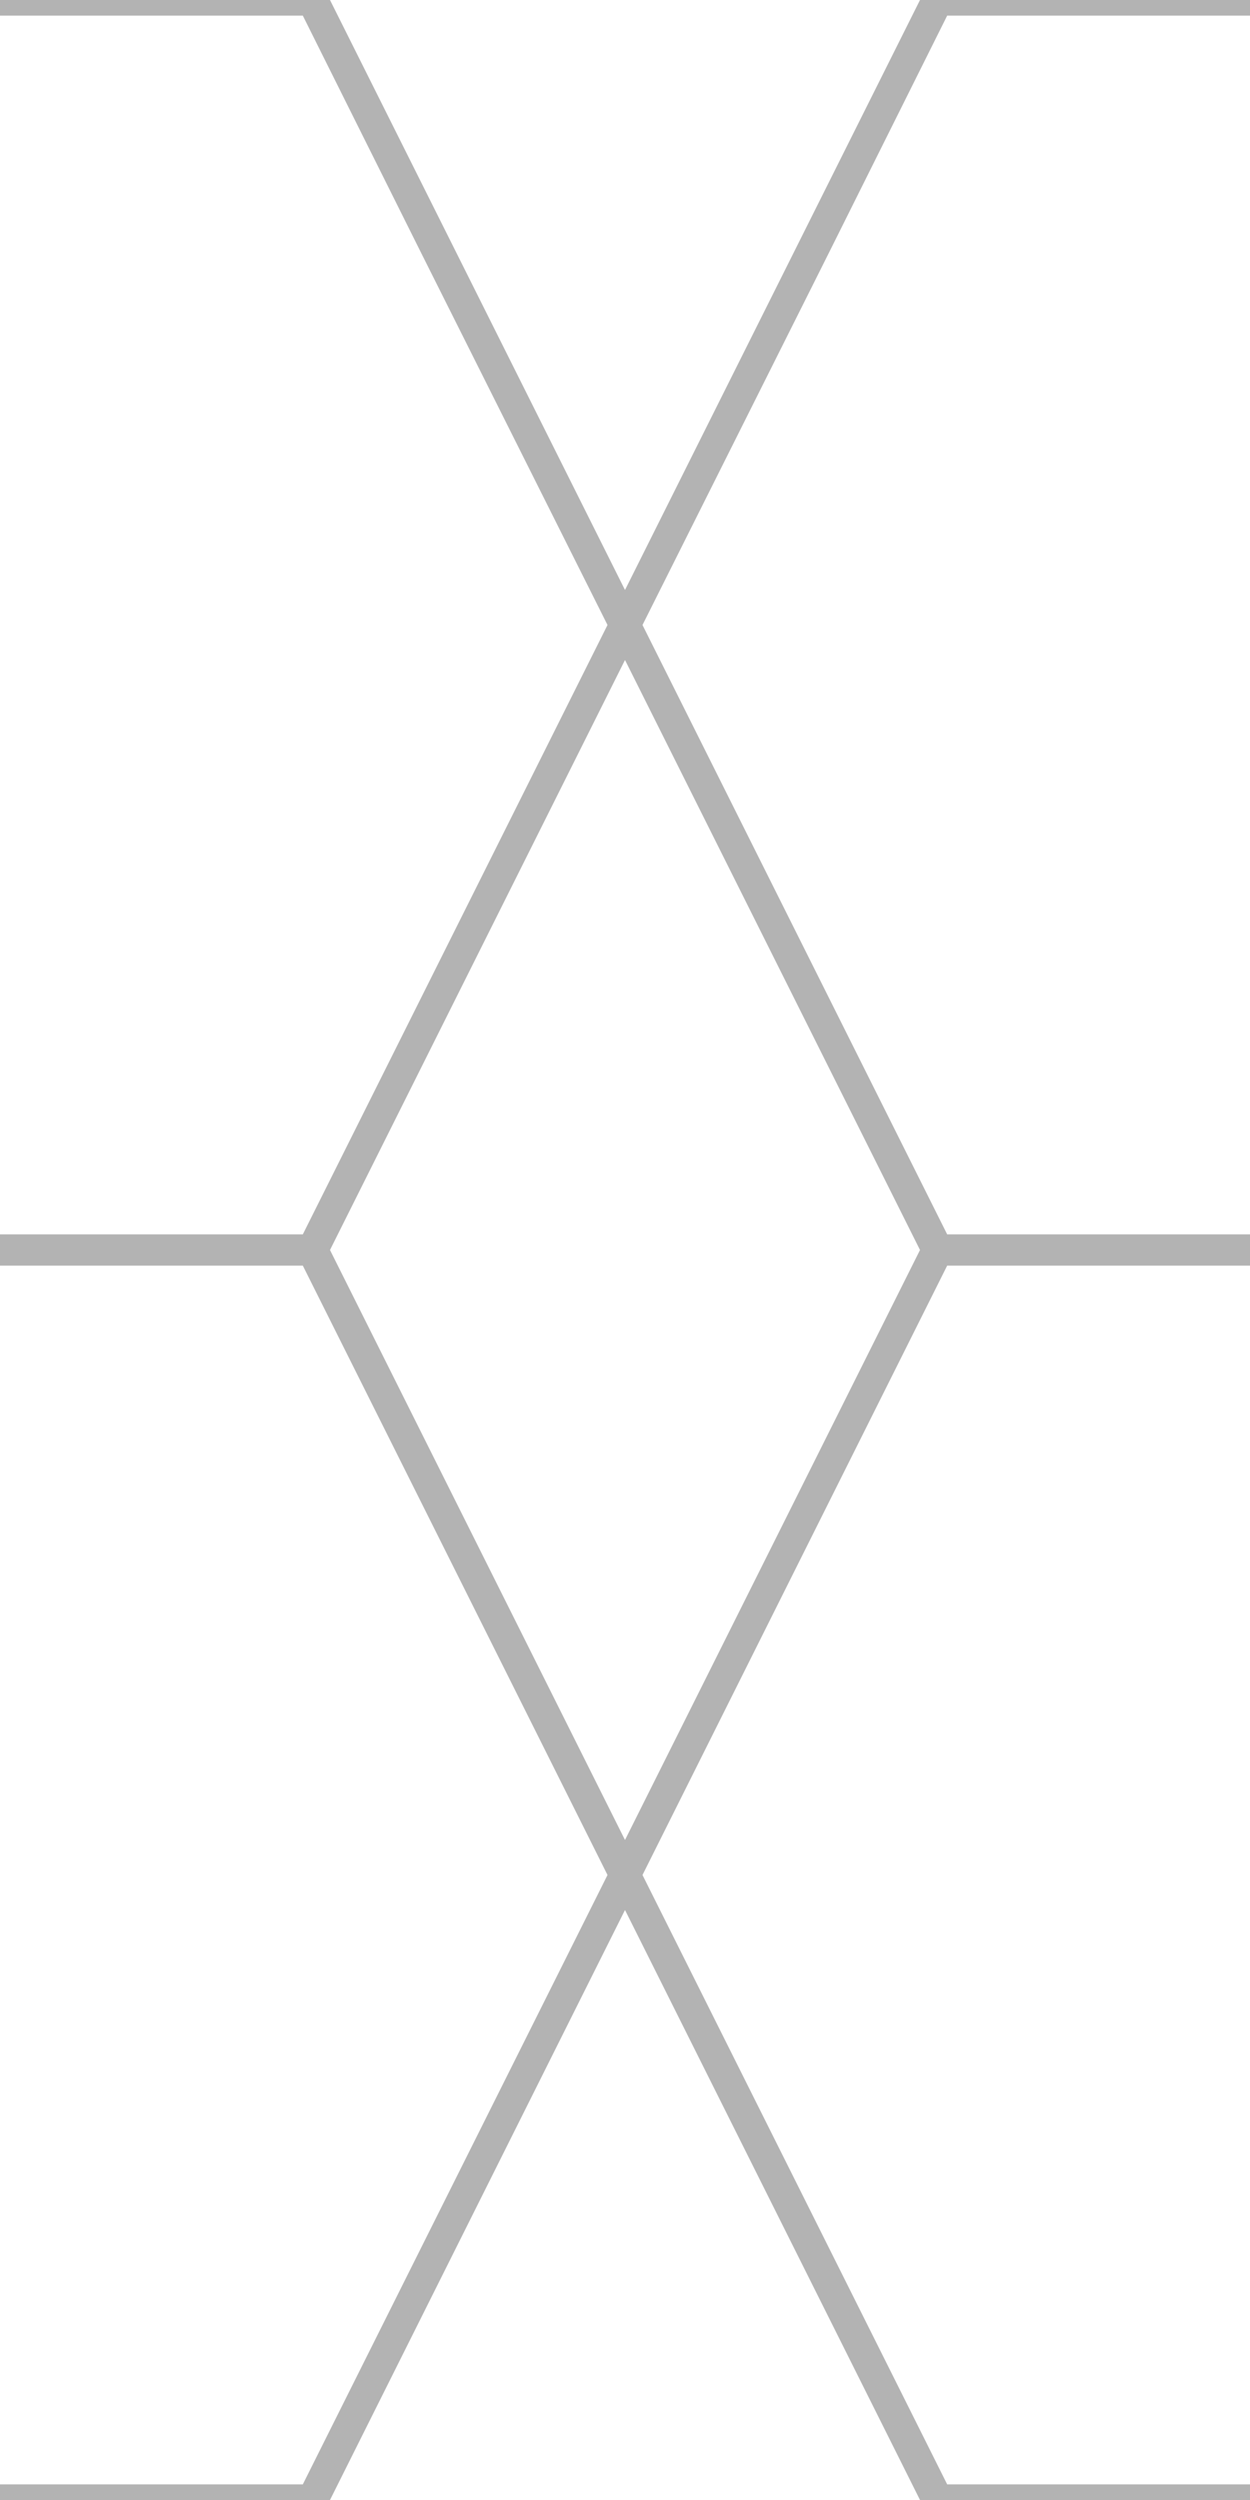 <svg  fill="rgba(0,0,0,0.3)" height="160px" width="80px" viewBox="0 0 80 160" preserveAspectRatio="none" xmlns="http://www.w3.org/2000/svg"><path d="M41.12,40,53,16.28,60.62,1H80V0H58.88L40,37.76,21.12,0H0V1H19.38L27,16.28,38.88,40,19.38,79H0v2H19.38l19.5,39-19.5,39H0v1H21.12L40,122.24,58.88,160H80v-1H60.62l-19.5-39,19.5-39H80V79H60.62ZM40,117.76,21.12,80,40,42.24,58.88,80Z"/></svg>